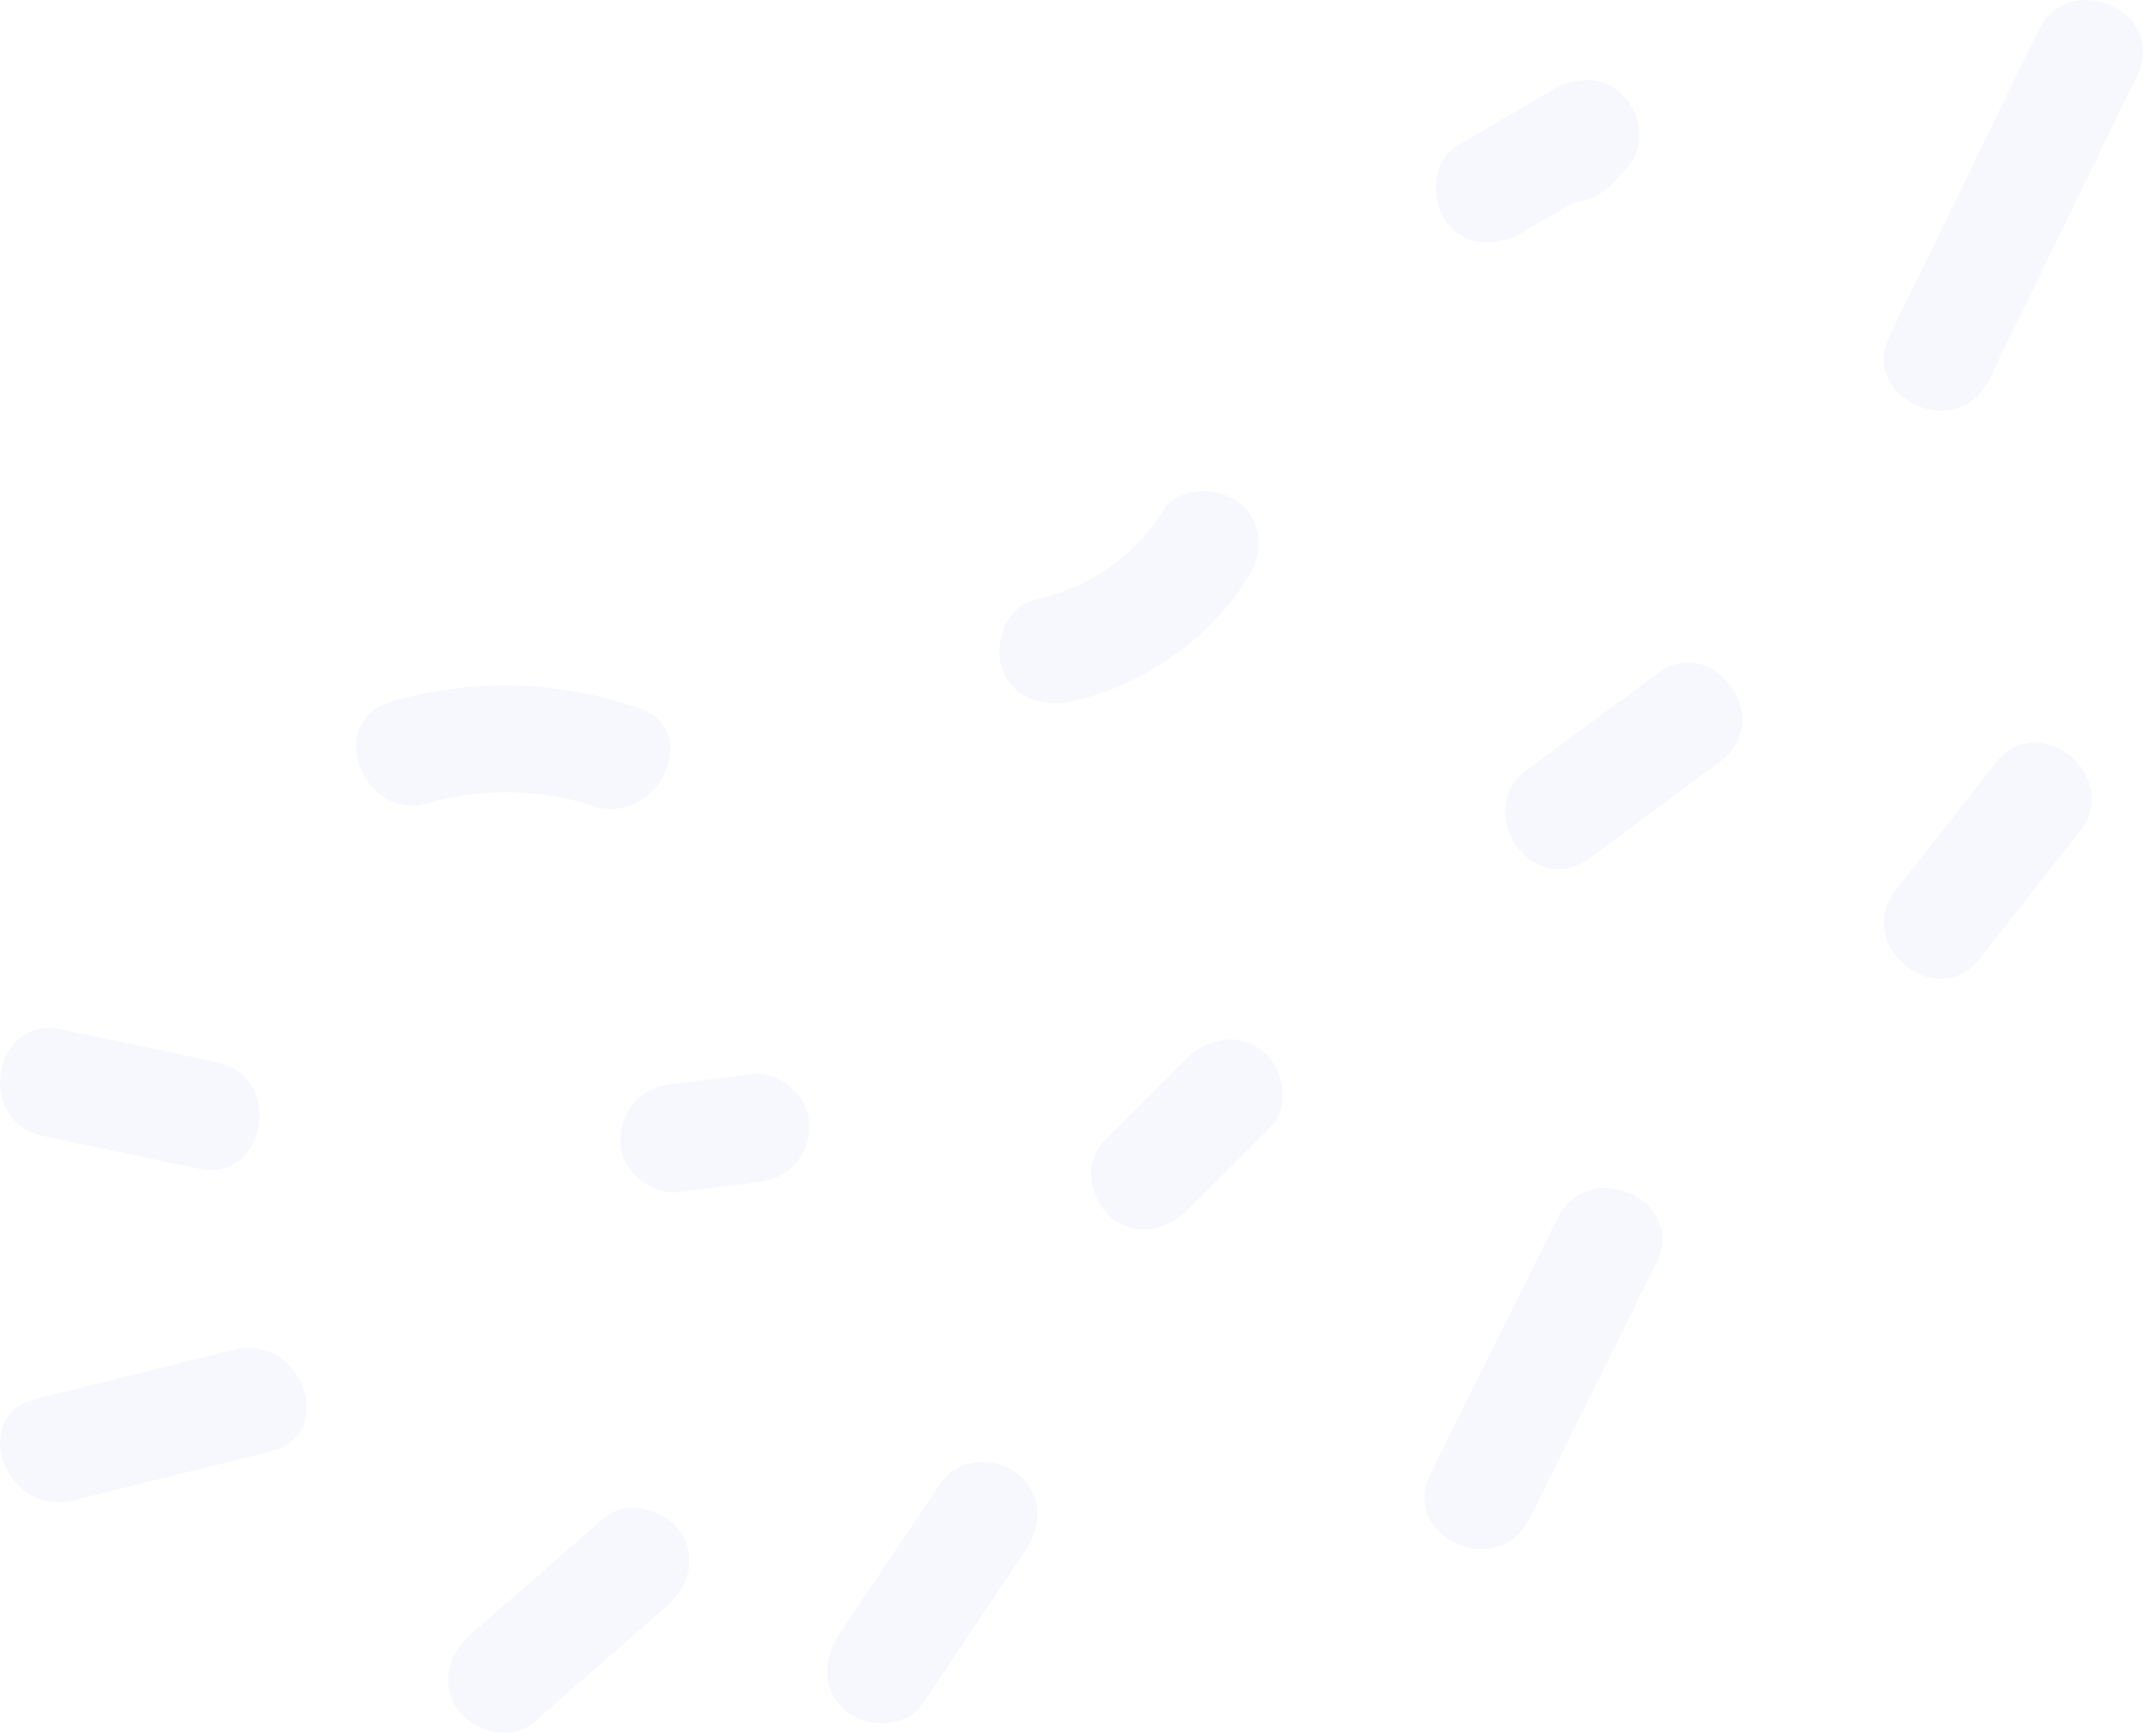 <?xml version="1.0" encoding="UTF-8" standalone="no"?>
<svg width="94px" height="76px" viewBox="0 0 94 76" version="1.1" xmlns="http://www.w3.org/2000/svg" xmlns:xlink="http://www.w3.org/1999/xlink">
    <!-- Generator: Sketch 46.2 (44496) - http://www.bohemiancoding.com/sketch -->
    <title>drawable-xhdpi/img_auth_bg_br</title>
    <desc>Created with Sketch.</desc>
    <defs></defs>
    <g id="Symbols" stroke="none" stroke-width="1" fill="none" fill-rule="evenodd" fill-opacity="0.3">
        <g id="img_auth_bg_br" fill="#E3E7F8">
            <g id="Group-6" transform="translate(47, 38) scale(-1, 1) rotate(-270) translate(-47, -38) translate(9, -9)">
                <path d="M51.155,8.674 C50.677,6.411 50.2,4.147 49.722,1.884 C49.09,-1.106 44.425,-0.313 45.059,2.688 C45.537,4.951 46.015,7.214 46.492,9.477 C47.124,12.467 51.789,11.675 51.155,8.674" id="Fill-104"></path>
                <path d="M30.707,17.141 C29.674,20.779 29.784,24.32 30.966,27.905 C31.924,30.812 36.223,28.815 35.274,25.938 C34.506,23.609 34.49,21.108 35.158,18.756 C35.988,15.833 31.546,14.187 30.707,17.141" id="Fill-107"></path>
                <path d="M50.028,27.147 C48.705,27.09 47.635,27.989 47.466,29.31 C47.316,30.489 47.165,31.667 47.015,32.846 C46.858,34.082 47.927,35.367 49.168,35.421 C50.49,35.478 51.561,34.579 51.73,33.257 C51.88,32.079 52.03,30.9 52.181,29.722 C52.338,28.486 51.269,27.2 50.028,27.147" id="Fill-109"></path>
                <path d="M74.836,20.035 C73.7,19.228 72.385,19.634 71.538,20.603 C69.841,22.545 68.144,24.487 66.447,26.429 C65.602,27.395 66.047,29.057 67.012,29.743 C68.147,30.55 69.463,30.144 70.31,29.174 C72.007,27.232 73.704,25.291 75.401,23.349 C76.245,22.383 75.8,20.721 74.836,20.035" id="Fill-111"></path>
                <path d="M53.296,48.628 C52.546,47.71 50.876,47.384 49.966,48.295 C48.761,49.502 47.555,50.709 46.349,51.916 C45.445,52.821 45.153,54.203 46.018,55.263 C46.768,56.181 48.438,56.507 49.348,55.596 L52.965,51.975 C53.869,51.07 54.162,49.689 53.296,48.628" id="Fill-113"></path>
                <path d="M61.232,1.571 C60.515,4.462 59.798,7.353 59.08,10.244 C58.352,13.181 62.793,14.836 63.531,11.859 C64.249,8.968 64.965,6.078 65.682,3.187 C66.411,0.249 61.969,-1.404 61.232,1.571" id="Fill-115"></path>
                <path d="M29.278,43.857 C28.193,43.463 26.529,44.025 26.249,45.286 C25.71,47.705 24.429,49.558 22.353,50.896 C21.278,51.59 21.279,53.332 22.022,54.243 C22.912,55.332 24.272,55.272 25.352,54.576 C28.024,52.853 30.006,50.016 30.7,46.901 C30.978,45.65 30.588,44.334 29.278,43.857" id="Fill-118"></path>
                <path d="M74.903,37.035 C74.025,35.96 72.641,35.987 71.574,36.703 C69.333,38.205 67.093,39.707 64.853,41.209 C63.791,41.922 63.768,43.632 64.522,44.555 C65.4,45.631 66.784,45.604 67.851,44.889 C70.092,43.387 72.332,41.884 74.572,40.383 C75.635,39.67 75.657,37.959 74.903,37.035" id="Fill-120"></path>
                <path d="M64.536,62.591 C60.795,64.45 57.055,66.307 53.314,68.164 C50.584,69.52 52.537,73.851 55.27,72.494 C59.011,70.637 62.752,68.779 66.493,66.922 C69.223,65.566 67.27,61.235 64.536,62.591" id="Fill-122"></path>
                <path d="M33.711,66.811 L29.474,72.536 C27.657,74.994 31.52,77.738 33.337,75.282 L37.573,69.556 C39.391,67.099 35.528,64.355 33.711,66.811" id="Fill-124"></path>
                <path d="M38.966,82.96 C37.106,84.42 35.245,85.88 33.384,87.34 C30.979,89.227 33.985,92.901 36.383,91.019 C38.243,89.56 40.104,88.099 41.964,86.64 C44.369,84.752 41.363,81.079 38.966,82.96" id="Fill-126"></path>
                <path d="M14.703,82.691 C10.242,84.865 5.782,87.038 1.321,89.212 C-1.42,90.547 0.535,94.878 3.278,93.542 C7.738,91.369 12.198,89.195 16.659,87.022 C19.4,85.685 17.446,81.355 14.703,82.691" id="Fill-128"></path>
                <path d="M9.646,63.245 C8.642,62.597 7.02,62.665 6.349,63.813 C5.535,65.207 4.721,66.6 3.907,67.993 C3.306,69.023 3.333,70.243 4.24,71.09 C5.058,71.854 6.463,72.005 7.338,71.206 L8.002,70.599 C8.482,70.161 8.79,69.533 8.849,68.891 C9.303,68.114 9.757,67.336 10.211,66.559 C10.836,65.489 10.785,63.98 9.646,63.245" id="Fill-130"></path>
            </g>
        </g>
    </g>
</svg>